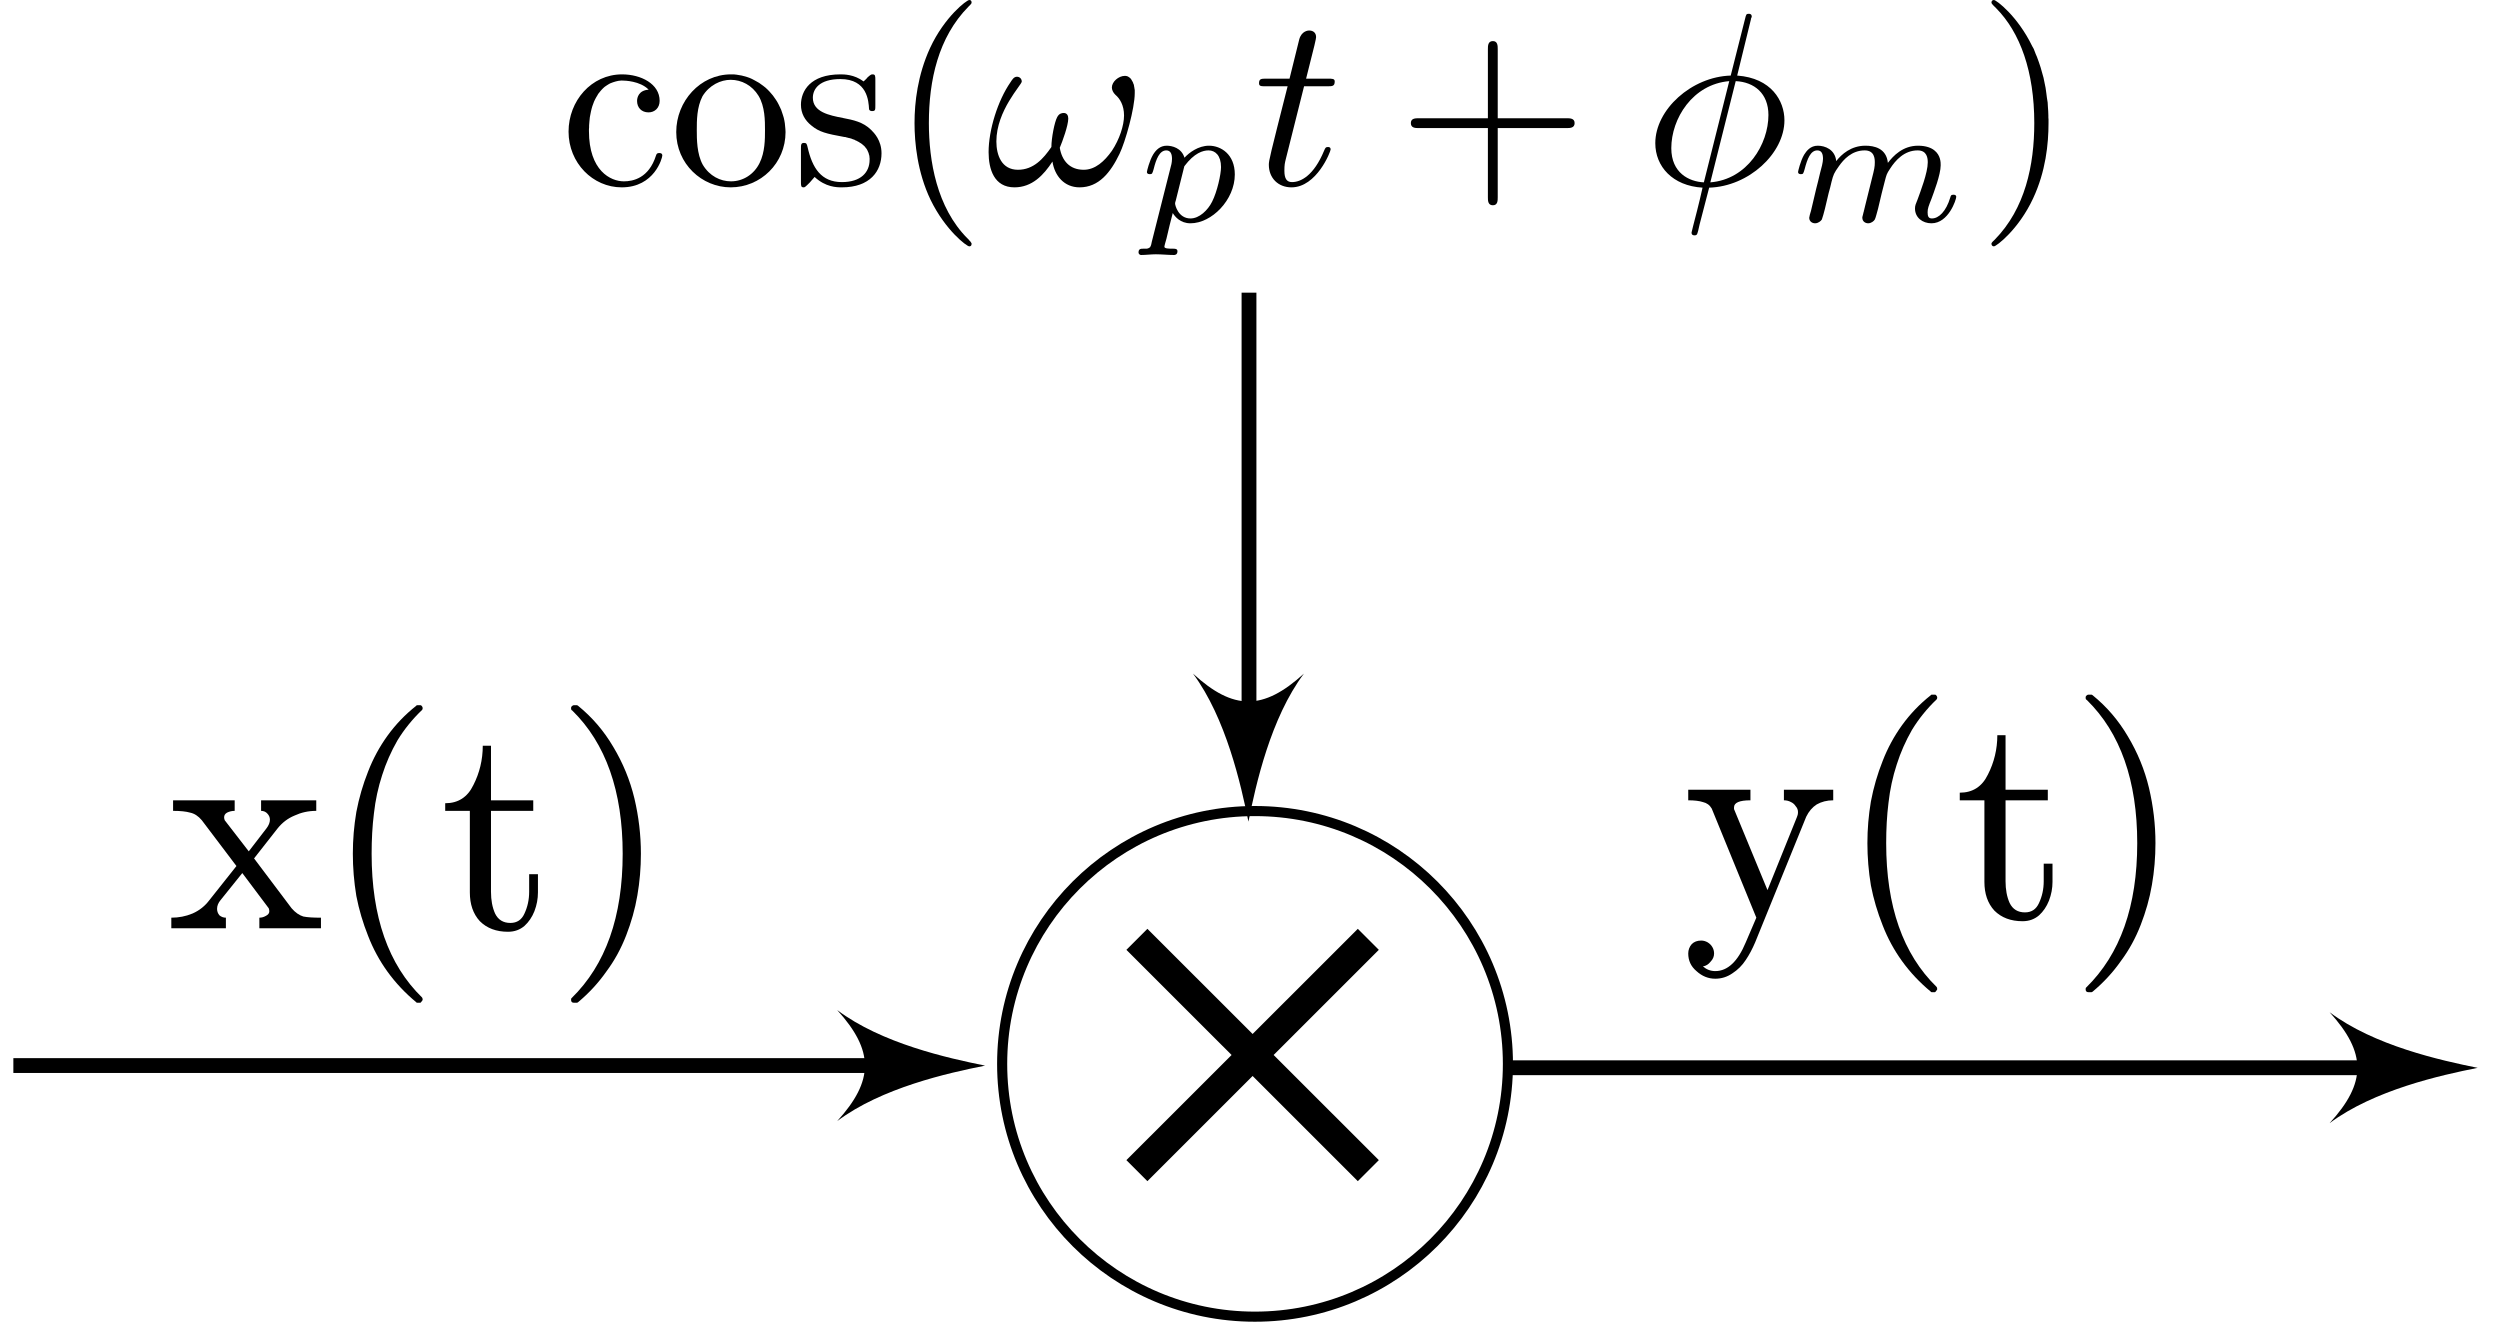 <?xml version="1.0" encoding="UTF-8"?>
<svg xmlns="http://www.w3.org/2000/svg" xmlns:xlink="http://www.w3.org/1999/xlink" width="66.559pt" height="35.593pt" viewBox="0 0 66.559 35.593" version="1.2">
<defs>
<g>
<symbol overflow="visible" id="glyph0-0">
<path style="stroke:none;" d="M 0.984 0 L 0.984 -4.938 L 4.938 -4.938 L 4.938 0 Z M 4.812 -0.125 L 4.812 -4.812 L 1.109 -4.812 L 1.109 -0.125 Z M 4.812 -0.125 "/>
</symbol>
<symbol overflow="visible" id="glyph0-1">
<path style="stroke:none;" d="M 0.094 0 L 0.094 -0.281 C 0.289 -0.281 0.477 -0.316 0.656 -0.391 C 0.844 -0.473 0.992 -0.594 1.109 -0.75 L 1.828 -1.656 L 0.906 -2.875 C 0.812 -2.988 0.707 -3.055 0.594 -3.078 C 0.488 -3.109 0.336 -3.125 0.141 -3.125 L 0.141 -3.406 L 1.781 -3.406 L 1.781 -3.125 C 1.707 -3.125 1.641 -3.109 1.578 -3.078 C 1.523 -3.047 1.5 -3.004 1.5 -2.953 C 1.5 -2.93 1.504 -2.906 1.516 -2.875 L 2.156 -2.047 L 2.625 -2.656 C 2.688 -2.738 2.719 -2.816 2.719 -2.891 C 2.719 -2.953 2.695 -3.004 2.656 -3.047 C 2.613 -3.098 2.555 -3.125 2.484 -3.125 L 2.484 -3.406 L 3.953 -3.406 L 3.953 -3.125 C 3.742 -3.125 3.551 -3.082 3.375 -3 C 3.195 -2.926 3.047 -2.812 2.922 -2.656 L 2.297 -1.859 L 3.297 -0.531 C 3.398 -0.414 3.504 -0.344 3.609 -0.312 C 3.723 -0.289 3.879 -0.281 4.078 -0.281 L 4.078 0 L 2.438 0 L 2.438 -0.281 C 2.5 -0.281 2.555 -0.297 2.609 -0.328 C 2.672 -0.359 2.703 -0.398 2.703 -0.453 C 2.703 -0.484 2.695 -0.508 2.688 -0.531 L 1.984 -1.469 L 1.406 -0.75 C 1.344 -0.676 1.312 -0.598 1.312 -0.516 C 1.312 -0.453 1.332 -0.395 1.375 -0.344 C 1.426 -0.301 1.484 -0.281 1.547 -0.281 L 1.547 0 Z M 0.094 0 "/>
</symbol>
<symbol overflow="visible" id="glyph0-2">
<path style="stroke:none;" d="M 2.453 1.969 C 2.16 1.727 1.906 1.457 1.688 1.156 C 1.477 0.863 1.305 0.547 1.172 0.203 C 1.035 -0.141 0.93 -0.492 0.859 -0.859 C 0.797 -1.234 0.766 -1.609 0.766 -1.984 C 0.766 -2.359 0.797 -2.727 0.859 -3.094 C 0.93 -3.469 1.035 -3.828 1.172 -4.172 C 1.305 -4.516 1.477 -4.832 1.688 -5.125 C 1.906 -5.426 2.16 -5.691 2.453 -5.922 C 2.453 -5.93 2.461 -5.938 2.484 -5.938 L 2.562 -5.938 C 2.582 -5.938 2.598 -5.926 2.609 -5.906 C 2.617 -5.895 2.625 -5.879 2.625 -5.859 C 2.625 -5.836 2.617 -5.82 2.609 -5.812 C 2.348 -5.562 2.129 -5.289 1.953 -5 C 1.785 -4.707 1.648 -4.398 1.547 -4.078 C 1.441 -3.754 1.367 -3.414 1.328 -3.062 C 1.285 -2.719 1.266 -2.359 1.266 -1.984 C 1.266 -0.305 1.711 0.969 2.609 1.844 C 2.617 1.852 2.625 1.875 2.625 1.906 C 2.625 1.914 2.613 1.93 2.594 1.953 C 2.582 1.973 2.57 1.984 2.562 1.984 L 2.484 1.984 C 2.461 1.984 2.453 1.977 2.453 1.969 Z M 2.453 1.969 "/>
</symbol>
<symbol overflow="visible" id="glyph0-3">
<path style="stroke:none;" d="M 0.812 -0.953 L 0.812 -3.125 L 0.156 -3.125 L 0.156 -3.328 C 0.5 -3.328 0.75 -3.488 0.906 -3.812 C 1.07 -4.133 1.156 -4.484 1.156 -4.859 L 1.375 -4.859 L 1.375 -3.406 L 2.5 -3.406 L 2.5 -3.125 L 1.375 -3.125 L 1.375 -0.969 C 1.375 -0.75 1.41 -0.555 1.484 -0.391 C 1.566 -0.223 1.703 -0.141 1.891 -0.141 C 2.066 -0.141 2.191 -0.223 2.266 -0.391 C 2.348 -0.566 2.391 -0.758 2.391 -0.969 L 2.391 -1.438 L 2.625 -1.438 L 2.625 -0.953 C 2.625 -0.785 2.594 -0.617 2.531 -0.453 C 2.469 -0.297 2.379 -0.164 2.266 -0.062 C 2.148 0.039 2.004 0.094 1.828 0.094 C 1.516 0.094 1.266 0 1.078 -0.188 C 0.898 -0.383 0.812 -0.641 0.812 -0.953 Z M 0.812 -0.953 "/>
</symbol>
<symbol overflow="visible" id="glyph0-4">
<path style="stroke:none;" d="M 0.516 1.984 C 0.461 1.984 0.438 1.957 0.438 1.906 C 0.438 1.883 0.441 1.867 0.453 1.859 C 1.359 0.973 1.812 -0.305 1.812 -1.984 C 1.812 -3.648 1.363 -4.922 0.469 -5.797 C 0.445 -5.805 0.438 -5.828 0.438 -5.859 C 0.438 -5.879 0.441 -5.895 0.453 -5.906 C 0.473 -5.926 0.492 -5.938 0.516 -5.938 L 0.594 -5.938 C 0.602 -5.938 0.613 -5.93 0.625 -5.922 C 1 -5.617 1.312 -5.254 1.562 -4.828 C 1.82 -4.398 2.008 -3.941 2.125 -3.453 C 2.238 -2.973 2.297 -2.484 2.297 -1.984 C 2.297 -1.609 2.266 -1.238 2.203 -0.875 C 2.141 -0.508 2.039 -0.156 1.906 0.188 C 1.77 0.539 1.594 0.863 1.375 1.156 C 1.164 1.457 0.914 1.727 0.625 1.969 C 0.613 1.977 0.602 1.984 0.594 1.984 Z M 0.516 1.984 "/>
</symbol>
<symbol overflow="visible" id="glyph0-5">
<path style="stroke:none;" d="M 0.547 1.297 C 0.641 1.379 0.75 1.422 0.875 1.422 C 1.207 1.422 1.477 1.164 1.688 0.656 L 1.969 0 L 0.781 -2.906 C 0.727 -3 0.648 -3.055 0.547 -3.078 C 0.453 -3.109 0.32 -3.125 0.156 -3.125 L 0.156 -3.406 L 1.812 -3.406 L 1.812 -3.125 C 1.52 -3.125 1.375 -3.062 1.375 -2.938 C 1.375 -2.914 1.375 -2.898 1.375 -2.891 L 2.266 -0.734 L 3.047 -2.672 C 3.066 -2.711 3.078 -2.758 3.078 -2.812 C 3.078 -2.875 3.055 -2.926 3.016 -2.969 C 2.984 -3.02 2.941 -3.055 2.891 -3.078 C 2.836 -3.109 2.773 -3.125 2.703 -3.125 L 2.703 -3.406 L 4.016 -3.406 L 4.016 -3.125 C 3.848 -3.125 3.703 -3.086 3.578 -3.016 C 3.461 -2.941 3.367 -2.832 3.297 -2.688 L 1.938 0.656 C 1.863 0.832 1.781 0.988 1.688 1.125 C 1.594 1.27 1.473 1.391 1.328 1.484 C 1.191 1.578 1.039 1.625 0.875 1.625 C 0.688 1.625 0.52 1.555 0.375 1.422 C 0.227 1.297 0.156 1.141 0.156 0.953 C 0.156 0.859 0.188 0.773 0.25 0.703 C 0.312 0.641 0.395 0.609 0.5 0.609 C 0.562 0.609 0.617 0.625 0.672 0.656 C 0.723 0.688 0.766 0.727 0.797 0.781 C 0.828 0.832 0.844 0.891 0.844 0.953 C 0.844 1.035 0.812 1.109 0.75 1.172 C 0.695 1.242 0.629 1.285 0.547 1.297 Z M 0.547 1.297 "/>
</symbol>
</g>
<clipPath id="clip1">
  <path d="M 0.16 28 L 25 28 L 25 29 L 0.16 29 Z M 0.16 28 "/>
</clipPath>
<clipPath id="clip2">
  <path d="M 62 26 L 65.965 26 L 65.965 30 L 62 30 Z M 62 26 "/>
</clipPath>
<clipPath id="clip3">
  <path d="M 22 17 L 44 17 L 44 35.191 L 22 35.191 Z M 22 17 "/>
</clipPath>
<clipPath id="clip4">
  <path d="M 19 13 L 48 13 L 48 35.191 L 19 35.191 Z M 19 13 "/>
</clipPath>
</defs>
<g id="surface1">
<g clip-path="url(#clip1)" clip-rule="nonzero">
<path style="fill:none;stroke-width:0.399;stroke-linecap:butt;stroke-linejoin:miter;stroke:rgb(0%,0%,0%);stroke-opacity:1;stroke-miterlimit:10;" d="M 0.199 6.897 L 23.976 6.897 " transform="matrix(0.989,0,0,-0.989,0.159,35.19)"/>
</g>
<path style=" stroke:none;fill-rule:nonzero;fill:rgb(0%,0%,0%);fill-opacity:1;" d="M 26.227 28.371 C 25.242 28.172 23.469 27.781 22.289 26.891 C 23.273 27.977 23.273 28.766 22.289 29.848 C 23.469 28.961 25.242 28.566 26.227 28.371 "/>
<path style="fill:none;stroke-width:0.399;stroke-linecap:butt;stroke-linejoin:miter;stroke:rgb(0%,0%,0%);stroke-opacity:1;stroke-miterlimit:10;" d="M 40.392 6.838 L 64.169 6.838 " transform="matrix(0.989,0,0,-0.989,0.159,35.19)"/>
<g clip-path="url(#clip2)" clip-rule="nonzero">
<path style=" stroke:none;fill-rule:nonzero;fill:rgb(0%,0%,0%);fill-opacity:1;" d="M 65.965 28.43 C 64.98 28.23 63.207 27.84 62.023 26.949 C 63.008 28.035 63.008 28.824 62.023 29.902 C 63.207 29.02 64.98 28.625 65.965 28.43 "/>
</g>
<g clip-path="url(#clip3)" clip-rule="nonzero">
<path style="fill:none;stroke-width:0.272;stroke-linecap:butt;stroke-linejoin:miter;stroke:rgb(0%,0%,0%);stroke-opacity:1;stroke-miterlimit:10;" d="M 40.432 6.94 C 40.432 10.702 37.381 13.748 33.62 13.748 C 29.867 13.748 26.817 10.702 26.817 6.94 C 26.817 3.183 29.867 0.137 33.62 0.137 C 37.381 0.137 40.432 3.183 40.432 6.94 Z M 40.432 6.94 " transform="matrix(0.989,0,0,-0.989,0.159,35.19)"/>
</g>
<g clip-path="url(#clip4)" clip-rule="nonzero">
<path style="fill:none;stroke-width:0.8;stroke-linecap:butt;stroke-linejoin:miter;stroke:rgb(0%,0%,0%);stroke-opacity:1;stroke-miterlimit:10;" d="M 30.444 4.068 L 36.674 10.295 M 30.444 10.295 L 36.674 4.068 " transform="matrix(0.989,0,0,-0.989,0.159,35.19)"/>
</g>
<path style="fill:none;stroke-width:0.399;stroke-linecap:butt;stroke-linejoin:miter;stroke:rgb(0%,0%,0%);stroke-opacity:1;stroke-miterlimit:10;" d="M 33.462 27.703 L 33.462 15.123 " transform="matrix(0.989,0,0,-0.989,0.159,35.19)"/>
<path style=" stroke:none;fill-rule:nonzero;fill:rgb(0%,0%,0%);fill-opacity:1;" d="M 33.238 21.875 C 33.434 20.891 33.828 19.117 34.715 17.934 C 33.629 18.922 32.84 18.922 31.762 17.934 C 32.641 19.117 33.039 20.891 33.238 21.875 "/>
<g style="fill:rgb(0%,0%,0%);fill-opacity:1;">
  <use xlink:href="#glyph0-1" x="4.467" y="24.713"/>
  <use xlink:href="#glyph0-2" x="8.628" y="24.713"/>
  <use xlink:href="#glyph0-3" x="11.697" y="24.713"/>
  <use xlink:href="#glyph0-4" x="14.766" y="24.713"/>
</g>
<g style="fill:rgb(0%,0%,0%);fill-opacity:1;">
  <use xlink:href="#glyph0-5" x="44.791" y="24.432"/>
  <use xlink:href="#glyph0-2" x="48.951" y="24.432"/>
  <use xlink:href="#glyph0-3" x="52.02" y="24.432"/>
  <use xlink:href="#glyph0-4" x="55.089" y="24.432"/>
</g>
<path style=" stroke:none;fill-rule:nonzero;fill:rgb(0%,0%,0%);fill-opacity:1;" d="M 15.68 3.488 L 15.68 3.441 L 15.684 3.391 L 15.684 3.344 L 15.691 3.25 L 15.703 3.125 L 15.711 3.082 L 15.734 2.965 L 15.75 2.898 L 15.77 2.828 L 15.816 2.703 L 15.844 2.645 L 15.871 2.594 L 15.902 2.543 L 15.926 2.5 L 15.961 2.457 L 15.992 2.418 L 16.027 2.379 L 16.062 2.344 L 16.098 2.312 L 16.137 2.285 L 16.172 2.262 L 16.211 2.238 L 16.246 2.219 L 16.32 2.191 L 16.355 2.18 L 16.395 2.168 L 16.465 2.152 L 16.535 2.145 L 16.57 2.145 C 16.625 2.145 17.039 2.152 17.27 2.387 C 17 2.406 16.961 2.602 16.961 2.688 C 16.961 2.863 17.078 2.992 17.266 2.992 C 17.43 2.992 17.562 2.875 17.562 2.684 C 17.562 2.234 17.066 1.98 16.562 1.98 C 15.742 1.98 15.137 2.688 15.137 3.504 C 15.137 4.34 15.785 4.988 16.551 4.988 C 17.426 4.988 17.633 4.203 17.633 4.141 C 17.633 4.074 17.57 4.074 17.551 4.074 C 17.492 4.074 17.48 4.098 17.465 4.141 C 17.273 4.746 16.852 4.828 16.609 4.828 C 16.258 4.828 15.68 4.547 15.68 3.488 Z M 15.68 3.488 "/>
<path style=" stroke:none;fill-rule:nonzero;fill:rgb(0%,0%,0%);fill-opacity:1;" d="M 20.914 3.516 L 20.91 3.438 L 20.895 3.281 L 20.883 3.211 L 20.867 3.137 L 20.844 3.062 L 20.797 2.922 L 20.734 2.789 L 20.699 2.723 L 20.66 2.66 L 20.578 2.543 L 20.484 2.434 L 20.434 2.383 L 20.379 2.332 L 20.324 2.289 L 20.211 2.207 L 20.086 2.137 L 20.02 2.102 L 19.957 2.074 L 19.891 2.051 L 19.75 2.012 L 19.609 1.988 L 19.535 1.98 L 19.461 1.98 L 19.453 2.125 C 19.742 2.125 20.023 2.27 20.195 2.551 C 20.367 2.836 20.367 3.215 20.367 3.465 C 20.367 3.699 20.367 4.051 20.223 4.34 C 20.078 4.637 19.789 4.828 19.461 4.828 C 19.18 4.828 18.891 4.688 18.711 4.387 C 18.551 4.098 18.551 3.699 18.551 3.465 C 18.551 3.211 18.551 2.855 18.703 2.562 C 18.887 2.262 19.191 2.125 19.453 2.125 L 19.461 1.98 C 18.641 1.98 18.004 2.695 18.004 3.516 C 18.004 4.363 18.688 4.988 19.453 4.988 C 20.25 4.988 20.914 4.348 20.914 3.516 Z M 20.914 3.516 "/>
<path style=" stroke:none;fill-rule:nonzero;fill:rgb(0%,0%,0%);fill-opacity:1;" d="M 22.469 3.645 L 22.484 3.648 L 22.5 3.648 L 22.52 3.652 L 22.543 3.66 L 22.562 3.664 L 22.59 3.672 L 22.613 3.676 L 22.668 3.691 L 22.695 3.703 L 22.754 3.723 L 22.777 3.738 L 22.809 3.75 L 22.836 3.766 L 22.867 3.781 L 22.895 3.801 L 22.922 3.816 L 22.949 3.836 L 23.004 3.883 L 23.027 3.906 L 23.047 3.934 L 23.07 3.961 L 23.086 3.988 L 23.102 4.02 L 23.109 4.039 L 23.117 4.055 L 23.125 4.074 L 23.129 4.09 L 23.133 4.109 L 23.141 4.129 L 23.148 4.168 L 23.148 4.188 L 23.152 4.207 L 23.152 4.254 C 23.152 4.586 22.922 4.848 22.414 4.848 C 21.863 4.848 21.625 4.473 21.5 3.914 C 21.48 3.832 21.473 3.805 21.406 3.805 C 21.324 3.805 21.324 3.852 21.324 3.969 L 21.324 4.836 C 21.324 4.945 21.324 4.988 21.395 4.988 C 21.426 4.988 21.434 4.984 21.559 4.859 C 21.574 4.848 21.574 4.836 21.688 4.711 C 21.98 4.984 22.277 4.988 22.414 4.988 C 23.168 4.988 23.469 4.551 23.469 4.082 C 23.469 3.734 23.27 3.535 23.191 3.457 C 22.977 3.246 22.719 3.195 22.441 3.141 C 22.078 3.07 21.641 2.984 21.641 2.602 C 21.641 2.375 21.809 2.105 22.375 2.105 C 23.094 2.105 23.125 2.695 23.137 2.902 C 23.145 2.957 23.203 2.957 23.219 2.957 C 23.305 2.957 23.305 2.926 23.305 2.801 L 23.305 2.141 C 23.305 2.027 23.305 1.98 23.234 1.98 C 23.199 1.98 23.188 1.98 23.098 2.059 C 23.082 2.086 23.016 2.145 22.992 2.168 C 22.742 1.98 22.469 1.98 22.375 1.98 C 21.574 1.98 21.324 2.422 21.324 2.789 C 21.324 3.016 21.426 3.203 21.605 3.344 C 21.812 3.516 22 3.559 22.469 3.645 Z M 22.469 3.645 "/>
<path style=" stroke:none;fill-rule:nonzero;fill:rgb(0%,0%,0%);fill-opacity:1;" d="M 25.867 6.492 L 25.867 6.477 L 25.863 6.477 L 25.863 6.473 L 25.859 6.469 L 25.859 6.461 L 25.855 6.461 L 25.852 6.457 L 25.852 6.453 L 25.844 6.445 L 25.844 6.438 L 25.832 6.43 L 25.832 6.426 L 25.828 6.426 L 25.828 6.422 L 25.816 6.41 L 25.812 6.41 L 25.809 6.406 L 25.809 6.402 L 25.789 6.379 L 25.785 6.371 L 25.777 6.367 L 25.77 6.359 L 25.766 6.352 L 25.758 6.348 C 24.938 5.523 24.73 4.281 24.73 3.277 C 24.73 2.141 24.977 0.996 25.785 0.176 C 25.867 0.098 25.867 0.086 25.867 0.066 C 25.867 0.02 25.844 0 25.805 0 C 25.738 0 25.148 0.445 24.762 1.277 C 24.43 2 24.348 2.727 24.348 3.277 C 24.348 3.793 24.422 4.586 24.777 5.324 C 25.172 6.133 25.738 6.559 25.805 6.559 C 25.844 6.559 25.867 6.539 25.867 6.492 Z M 25.867 6.492 "/>
<path style=" stroke:none;fill-rule:nonzero;fill:rgb(0%,0%,0%);fill-opacity:1;" d="M 30.211 2.48 L 30.211 2.398 L 30.203 2.352 L 30.199 2.324 L 30.195 2.305 L 30.191 2.281 L 30.188 2.262 L 30.18 2.238 L 30.172 2.223 L 30.168 2.207 L 30.16 2.188 L 30.152 2.172 L 30.141 2.156 L 30.125 2.125 L 30.117 2.113 L 30.105 2.098 L 30.098 2.086 L 30.086 2.078 L 30.074 2.066 L 30.027 2.035 L 30.012 2.031 L 29.988 2.023 L 29.977 2.023 L 29.961 2.02 L 29.949 2.02 C 29.777 2.02 29.602 2.18 29.602 2.328 C 29.602 2.391 29.633 2.465 29.699 2.527 C 29.812 2.621 29.926 2.801 29.926 3.074 C 29.926 3.34 29.805 3.711 29.602 4.016 C 29.406 4.293 29.16 4.52 28.852 4.52 C 28.48 4.52 28.273 4.281 28.215 3.934 C 28.289 3.758 28.441 3.34 28.441 3.156 C 28.441 3.074 28.406 3.008 28.32 3.008 C 28.266 3.008 28.195 3.023 28.145 3.121 C 28.074 3.25 27.992 3.68 27.992 3.914 C 27.777 4.227 27.516 4.52 27.102 4.52 C 26.668 4.52 26.527 4.133 26.527 3.766 C 26.527 2.941 27.203 2.258 27.203 2.172 C 27.203 2.098 27.148 2.043 27.074 2.043 C 26.988 2.043 26.941 2.133 26.902 2.191 C 26.566 2.676 26.32 3.457 26.32 4.051 C 26.32 4.508 26.469 4.988 27.008 4.988 C 27.477 4.988 27.785 4.664 28.02 4.301 C 28.078 4.68 28.332 4.988 28.742 4.988 C 29.254 4.988 29.566 4.594 29.805 4.098 C 29.961 3.777 30.211 2.883 30.211 2.48 Z M 30.211 2.48 "/>
<path style=" stroke:none;fill-rule:nonzero;fill:rgb(0%,0%,0%);fill-opacity:1;" d="M 30.66 6.457 L 30.66 6.469 L 30.652 6.492 L 30.652 6.504 L 30.648 6.512 L 30.645 6.523 L 30.641 6.531 L 30.641 6.539 L 30.625 6.57 L 30.621 6.574 L 30.621 6.582 L 30.605 6.59 L 30.602 6.594 L 30.566 6.613 L 30.559 6.613 L 30.547 6.617 L 30.539 6.621 L 30.441 6.621 C 30.379 6.621 30.312 6.621 30.312 6.719 C 30.312 6.77 30.355 6.789 30.379 6.789 C 30.5 6.789 30.648 6.77 30.773 6.77 C 30.93 6.77 31.102 6.789 31.258 6.789 C 31.293 6.789 31.348 6.773 31.348 6.688 C 31.348 6.621 31.281 6.621 31.23 6.621 C 31.129 6.621 31 6.621 31 6.57 C 31 6.543 31.035 6.426 31.055 6.355 C 31.109 6.113 31.172 5.867 31.223 5.672 C 31.281 5.766 31.422 5.945 31.695 5.945 L 31.695 5.816 C 31.371 5.816 31.285 5.465 31.285 5.418 C 31.285 5.398 31.293 5.363 31.301 5.348 L 31.531 4.426 C 31.797 4.07 32.027 4.004 32.176 4.004 C 32.352 4.004 32.508 4.137 32.508 4.449 C 32.508 4.637 32.406 5.105 32.27 5.371 C 32.156 5.598 31.93 5.816 31.695 5.816 L 31.695 5.945 C 32.258 5.945 32.875 5.324 32.875 4.645 C 32.875 4.105 32.504 3.879 32.188 3.879 C 31.902 3.879 31.656 4.066 31.535 4.199 C 31.457 3.938 31.203 3.879 31.062 3.879 C 30.883 3.879 30.773 3.996 30.699 4.117 C 30.605 4.273 30.535 4.551 30.535 4.578 C 30.535 4.637 30.598 4.637 30.613 4.637 C 30.676 4.637 30.68 4.621 30.715 4.5 C 30.781 4.234 30.871 4.004 31.051 4.004 C 31.168 4.004 31.203 4.105 31.203 4.23 C 31.203 4.277 31.195 4.336 31.188 4.367 Z M 30.66 6.457 "/>
<path style=" stroke:none;fill-rule:nonzero;fill:rgb(0%,0%,0%);fill-opacity:1;" d="M 34.719 2.297 L 35.34 2.297 C 35.469 2.297 35.535 2.297 35.535 2.168 C 35.535 2.094 35.469 2.094 35.352 2.094 L 34.773 2.094 C 35.012 1.16 35.039 1.027 35.039 0.988 C 35.039 0.875 34.965 0.812 34.852 0.812 C 34.832 0.812 34.652 0.82 34.59 1.051 L 34.332 2.094 L 33.715 2.094 C 33.586 2.094 33.52 2.094 33.52 2.215 C 33.52 2.297 33.574 2.297 33.703 2.297 L 34.281 2.297 C 33.809 4.16 33.781 4.27 33.781 4.387 C 33.781 4.742 34.031 4.988 34.383 4.988 C 35.055 4.988 35.426 4.035 35.426 3.98 C 35.426 3.914 35.375 3.914 35.352 3.914 C 35.293 3.914 35.285 3.938 35.254 4.008 C 34.973 4.688 34.625 4.848 34.398 4.848 C 34.262 4.848 34.195 4.762 34.195 4.547 C 34.195 4.387 34.207 4.34 34.234 4.23 Z M 34.719 2.297 "/>
<path style=" stroke:none;fill-rule:nonzero;fill:rgb(0%,0%,0%);fill-opacity:1;" d="M 39.875 3.41 L 41.707 3.41 C 41.797 3.41 41.922 3.41 41.922 3.277 C 41.922 3.148 41.797 3.148 41.707 3.148 L 39.875 3.148 L 39.875 1.309 C 39.875 1.223 39.875 1.094 39.746 1.094 C 39.613 1.094 39.613 1.223 39.613 1.309 L 39.613 3.148 L 37.777 3.148 C 37.684 3.148 37.562 3.148 37.562 3.277 C 37.562 3.41 37.684 3.41 37.777 3.41 L 39.613 3.41 L 39.613 5.25 C 39.613 5.34 39.613 5.465 39.746 5.465 C 39.875 5.465 39.875 5.34 39.875 5.25 Z M 39.875 3.41 "/>
<path style=" stroke:none;fill-rule:nonzero;fill:rgb(0%,0%,0%);fill-opacity:1;" d="M 46.613 0.527 L 46.613 0.52 L 46.617 0.516 L 46.617 0.496 L 46.621 0.492 L 46.621 0.484 L 46.629 0.477 L 46.629 0.465 L 46.633 0.461 L 46.633 0.453 L 46.637 0.449 L 46.637 0.434 C 46.637 0.426 46.637 0.367 46.559 0.367 C 46.492 0.367 46.488 0.387 46.461 0.496 L 46.078 2.012 C 45.035 2.043 44.07 2.918 44.07 3.812 C 44.07 4.434 44.531 4.949 45.328 4.996 L 45.363 4.855 C 44.969 4.836 44.496 4.605 44.496 3.945 C 44.496 3.16 45.062 2.242 46.039 2.16 L 45.363 4.855 L 45.328 4.996 C 45.281 5.203 45.234 5.41 45.18 5.617 C 45.102 5.926 45.035 6.172 45.035 6.191 C 45.035 6.258 45.082 6.266 45.113 6.266 C 45.148 6.266 45.164 6.258 45.18 6.238 C 45.191 6.227 45.234 6.066 45.25 5.973 L 45.504 4.996 L 45.535 4.855 L 46.211 2.16 C 46.707 2.184 47.082 2.488 47.082 3.062 C 47.082 3.836 46.52 4.777 45.535 4.855 L 45.504 4.996 C 46.559 4.965 47.508 4.082 47.508 3.203 C 47.508 2.684 47.16 2.078 46.25 2.012 Z M 46.613 0.527 "/>
<path style=" stroke:none;fill-rule:nonzero;fill:rgb(0%,0%,0%);fill-opacity:1;" d="M 49.645 5.527 L 49.645 5.535 L 49.641 5.547 L 49.637 5.555 L 49.637 5.562 L 49.633 5.574 L 49.633 5.586 L 49.625 5.605 L 49.621 5.629 L 49.617 5.645 L 49.609 5.668 L 49.609 5.676 L 49.602 5.699 L 49.602 5.707 L 49.598 5.715 L 49.598 5.727 L 49.59 5.742 L 49.59 5.75 L 49.586 5.758 L 49.586 5.773 L 49.582 5.777 L 49.582 5.797 C 49.582 5.898 49.664 5.945 49.738 5.945 C 49.816 5.945 49.891 5.887 49.914 5.844 C 49.938 5.801 49.973 5.652 50 5.559 C 50.023 5.473 50.07 5.262 50.098 5.145 C 50.125 5.043 50.152 4.941 50.176 4.84 C 50.227 4.645 50.227 4.633 50.32 4.492 C 50.465 4.266 50.699 4.004 51.055 4.004 C 51.309 4.004 51.324 4.219 51.324 4.324 C 51.324 4.602 51.125 5.109 51.055 5.305 C 51.004 5.43 50.984 5.473 50.984 5.551 C 50.984 5.793 51.184 5.945 51.422 5.945 C 51.879 5.945 52.082 5.312 52.082 5.242 C 52.082 5.184 52.023 5.184 52.008 5.184 C 51.941 5.184 51.938 5.211 51.922 5.262 C 51.812 5.629 51.617 5.816 51.434 5.816 C 51.34 5.816 51.32 5.754 51.32 5.652 C 51.32 5.551 51.344 5.492 51.426 5.285 C 51.477 5.141 51.668 4.656 51.668 4.398 C 51.668 4.324 51.668 4.133 51.496 4 C 51.422 3.941 51.285 3.879 51.066 3.879 C 50.66 3.879 50.406 4.148 50.262 4.336 C 50.223 3.945 49.895 3.879 49.664 3.879 C 49.281 3.879 49.027 4.109 48.887 4.289 C 48.855 3.977 48.586 3.879 48.395 3.879 C 48.199 3.879 48.094 4.02 48.031 4.121 C 47.934 4.289 47.871 4.559 47.871 4.578 C 47.871 4.637 47.934 4.637 47.949 4.637 C 48.008 4.637 48.012 4.621 48.047 4.5 C 48.117 4.23 48.203 4.004 48.383 4.004 C 48.504 4.004 48.535 4.105 48.535 4.23 C 48.535 4.316 48.492 4.484 48.457 4.605 C 48.426 4.734 48.383 4.922 48.355 5.02 L 48.215 5.613 C 48.195 5.668 48.168 5.781 48.168 5.797 C 48.168 5.898 48.25 5.945 48.324 5.945 C 48.406 5.945 48.477 5.887 48.504 5.844 C 48.523 5.801 48.562 5.652 48.586 5.559 C 48.609 5.473 48.656 5.262 48.684 5.145 C 48.711 5.043 48.742 4.941 48.762 4.84 C 48.812 4.648 48.824 4.613 48.957 4.426 C 49.082 4.246 49.301 4.004 49.645 4.004 C 49.91 4.004 49.914 4.234 49.914 4.324 C 49.914 4.441 49.902 4.5 49.836 4.758 Z M 49.645 5.527 "/>
<path style=" stroke:none;fill-rule:nonzero;fill:rgb(0%,0%,0%);fill-opacity:1;" d="M 54.539 3.277 L 54.539 3.18 L 54.535 3.129 L 54.535 3.074 L 54.531 2.961 L 54.523 2.848 L 54.516 2.727 L 54.496 2.602 L 54.48 2.477 L 54.461 2.34 L 54.406 2.07 L 54.328 1.793 L 54.281 1.652 L 54.23 1.512 L 54.199 1.441 L 54.145 1.301 L 54.105 1.23 C 53.715 0.426 53.148 0 53.086 0 C 53.047 0 53.02 0.023 53.02 0.066 C 53.02 0.086 53.02 0.098 53.141 0.215 C 53.785 0.863 54.16 1.906 54.16 3.277 C 54.16 4.398 53.918 5.555 53.105 6.383 C 53.02 6.461 53.02 6.473 53.02 6.492 C 53.02 6.531 53.047 6.559 53.086 6.559 C 53.148 6.559 53.742 6.113 54.129 5.281 C 54.465 4.562 54.539 3.832 54.539 3.277 Z M 54.539 3.277 "/>
</g>
</svg>
